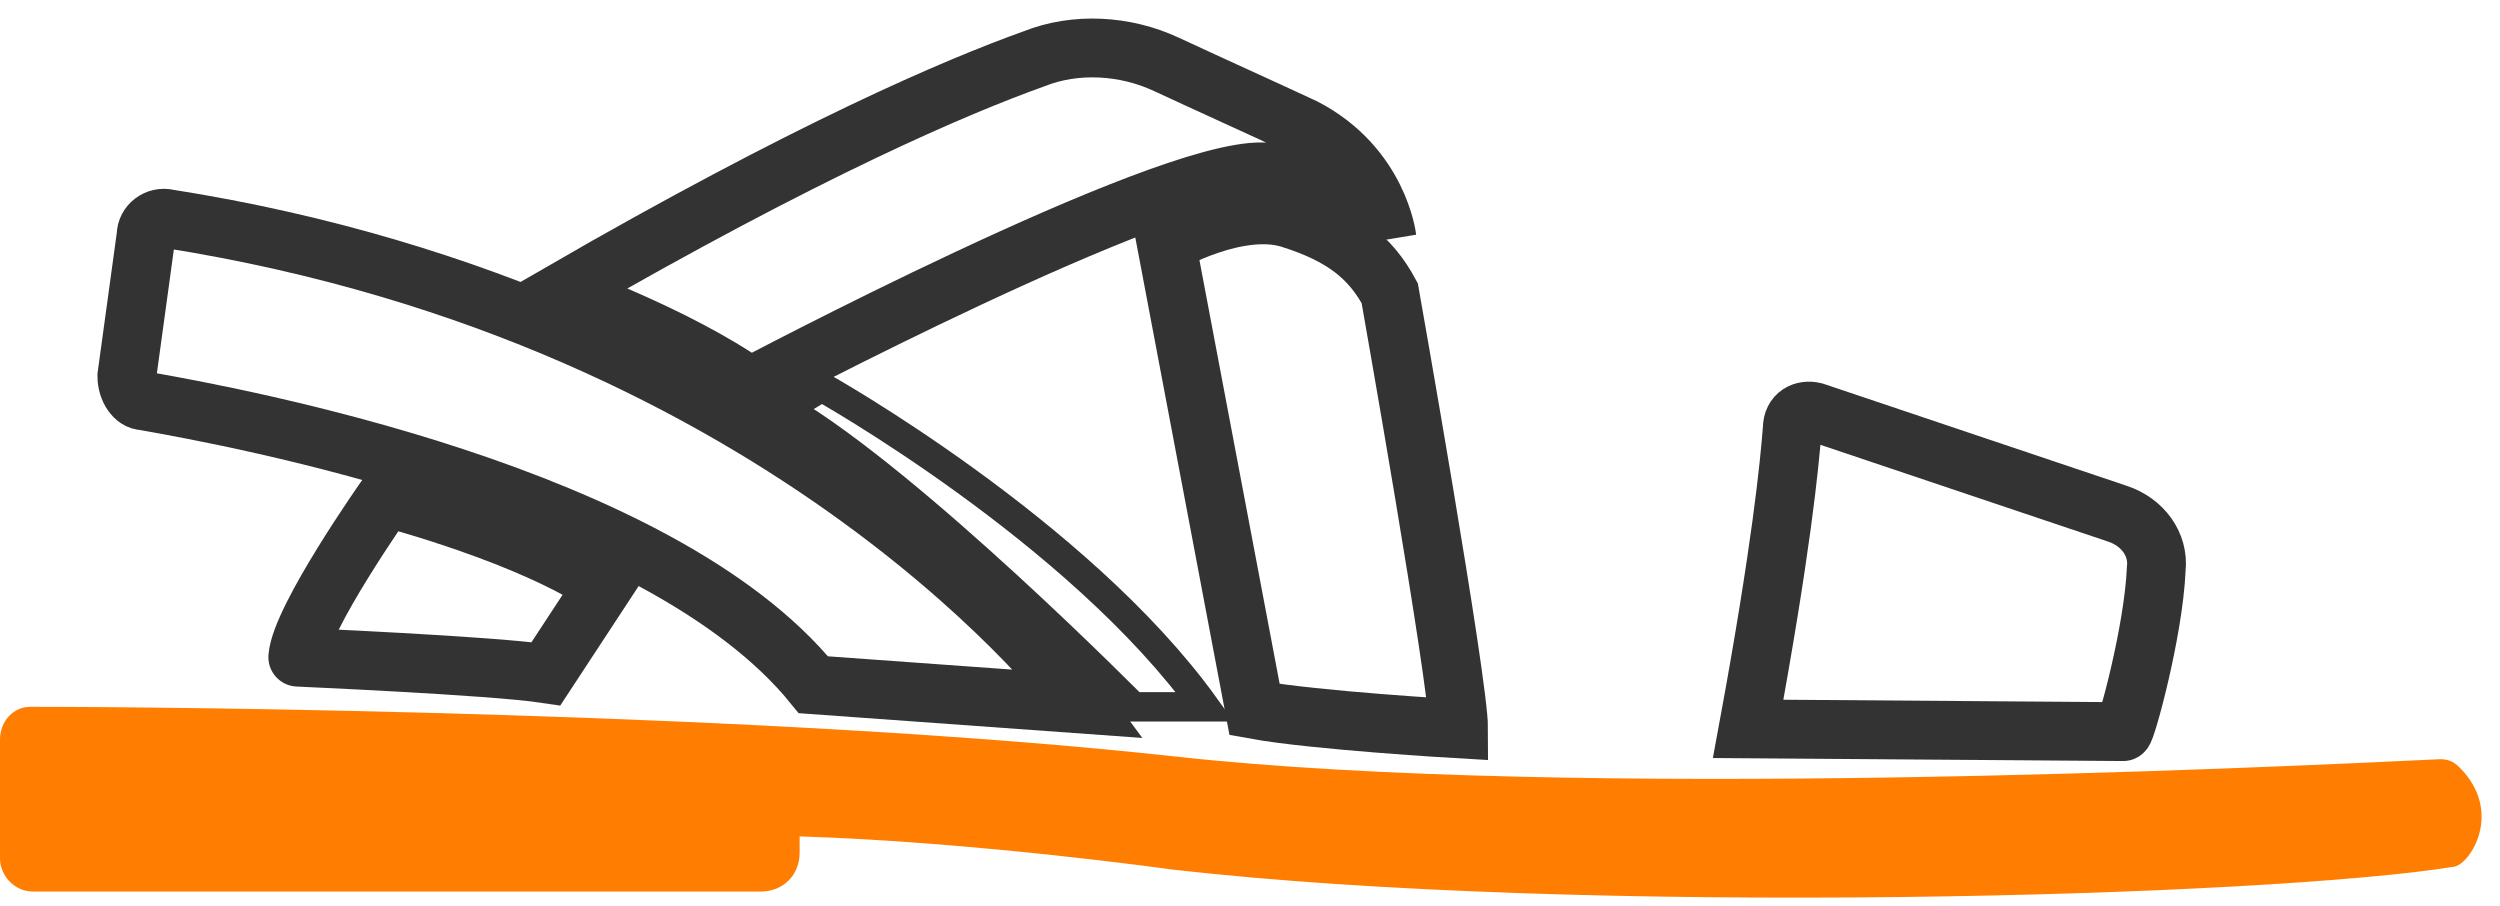 <?xml version="1.0" encoding="UTF-8"?>
<svg width="80px" height="29px" viewBox="0 0 80 29" version="1.1" xmlns="http://www.w3.org/2000/svg" xmlns:xlink="http://www.w3.org/1999/xlink">
    <title>noun_Sandal_315091</title>
    <g id="Page-1" stroke="none" stroke-width="1" fill="none" fill-rule="evenodd">
        <g id="Category-Footwear-List" transform="translate(-31, -406)" fill-rule="nonzero">
            <g id="Group-3" transform="translate(17, 380)">
                <g id="Group" transform="translate(14, 27)">
                    <path d="M78.706,23.559 C78.529,23.382 78.353,23.294 78.088,23.294 C72.529,23.559 50.382,24.618 37.588,23.206 C24.706,21.794 5.559,21.618 0.971,21.618 C0.441,21.618 0,22.059 0,22.676 L0,26.471 C0,27 0.441,27.529 1.059,27.529 L24.353,27.529 C25.059,27.529 25.588,27 25.588,26.294 L25.588,25.765 C31.235,25.941 37.5,26.824 37.5,26.824 C50.647,28.324 72.529,27.706 78.529,26.735 C79.059,26.647 80.118,24.971 78.706,23.559 Z" id="Path" fill="#FF7D01"></path>
                    <path d="M4.588,11.824 C7.588,12.353 21.088,14.824 26.029,20.912 L34.588,21.529 C34.588,21.529 25.5,9.176 5.382,6 C5.029,5.912 4.676,6.176 4.676,6.529 L4.059,11.029 C4.059,11.471 4.324,11.824 4.588,11.824 Z" id="Path" stroke="#333333" stroke-width="1.882"></path>
                    <path d="M17.471,20.559 L19.324,17.735 C19.324,17.735 17.471,16.324 12.353,14.912 C12.353,14.912 9.618,18.794 9.529,20.029 C9.441,20.029 15.706,20.294 17.471,20.559 Z" id="Path" stroke="#333333" stroke-width="1.882"></path>
                    <path d="M40.412,4.5 C43.941,4.588 44.382,6.618 44.382,6.618 C44.382,6.618 44.118,4.324 41.735,3.088 C40.412,2.471 38.647,1.676 37.324,1.059 C36,0.441 34.412,0.353 33.088,0.882 C30.618,1.765 25.853,3.794 17.912,8.382 C17.912,8.382 21.618,9.706 24,11.382 C24,11.382 37.147,4.412 40.412,4.5 Z" id="Path" stroke="#333333" stroke-width="1.882"></path>
                    <path d="M46.676,22.324 C46.676,20.824 44.471,8.382 44.471,8.382 C43.853,7.235 42.971,6.529 41.294,6 C39.618,5.471 37.324,6.794 37.324,6.794 L40.147,21.706 C42.088,22.059 46.676,22.324 46.676,22.324 Z" id="Path" stroke="#333333" stroke-width="1.882"></path>
                    <path d="M69,17.206 C69.088,16.412 68.559,15.706 67.765,15.441 L58.059,12.176 C57.706,12.088 57.353,12.265 57.353,12.706 C57.265,13.853 57,16.588 55.941,22.324 L67.941,22.412 C68.029,22.412 68.912,19.235 69,17.206 Z" id="Path" stroke="#333333" stroke-width="1.882"></path>
                    <path d="M26.294,11.382 L25.147,12.088 C29.206,14.471 36.265,21.618 36.265,21.618 L38.559,21.618 C34.5,15.971 26.294,11.382 26.294,11.382 Z" id="Path" stroke="#333333" stroke-width="0.941"></path>
                </g>
            </g>
        </g>
    </g>
</svg>
